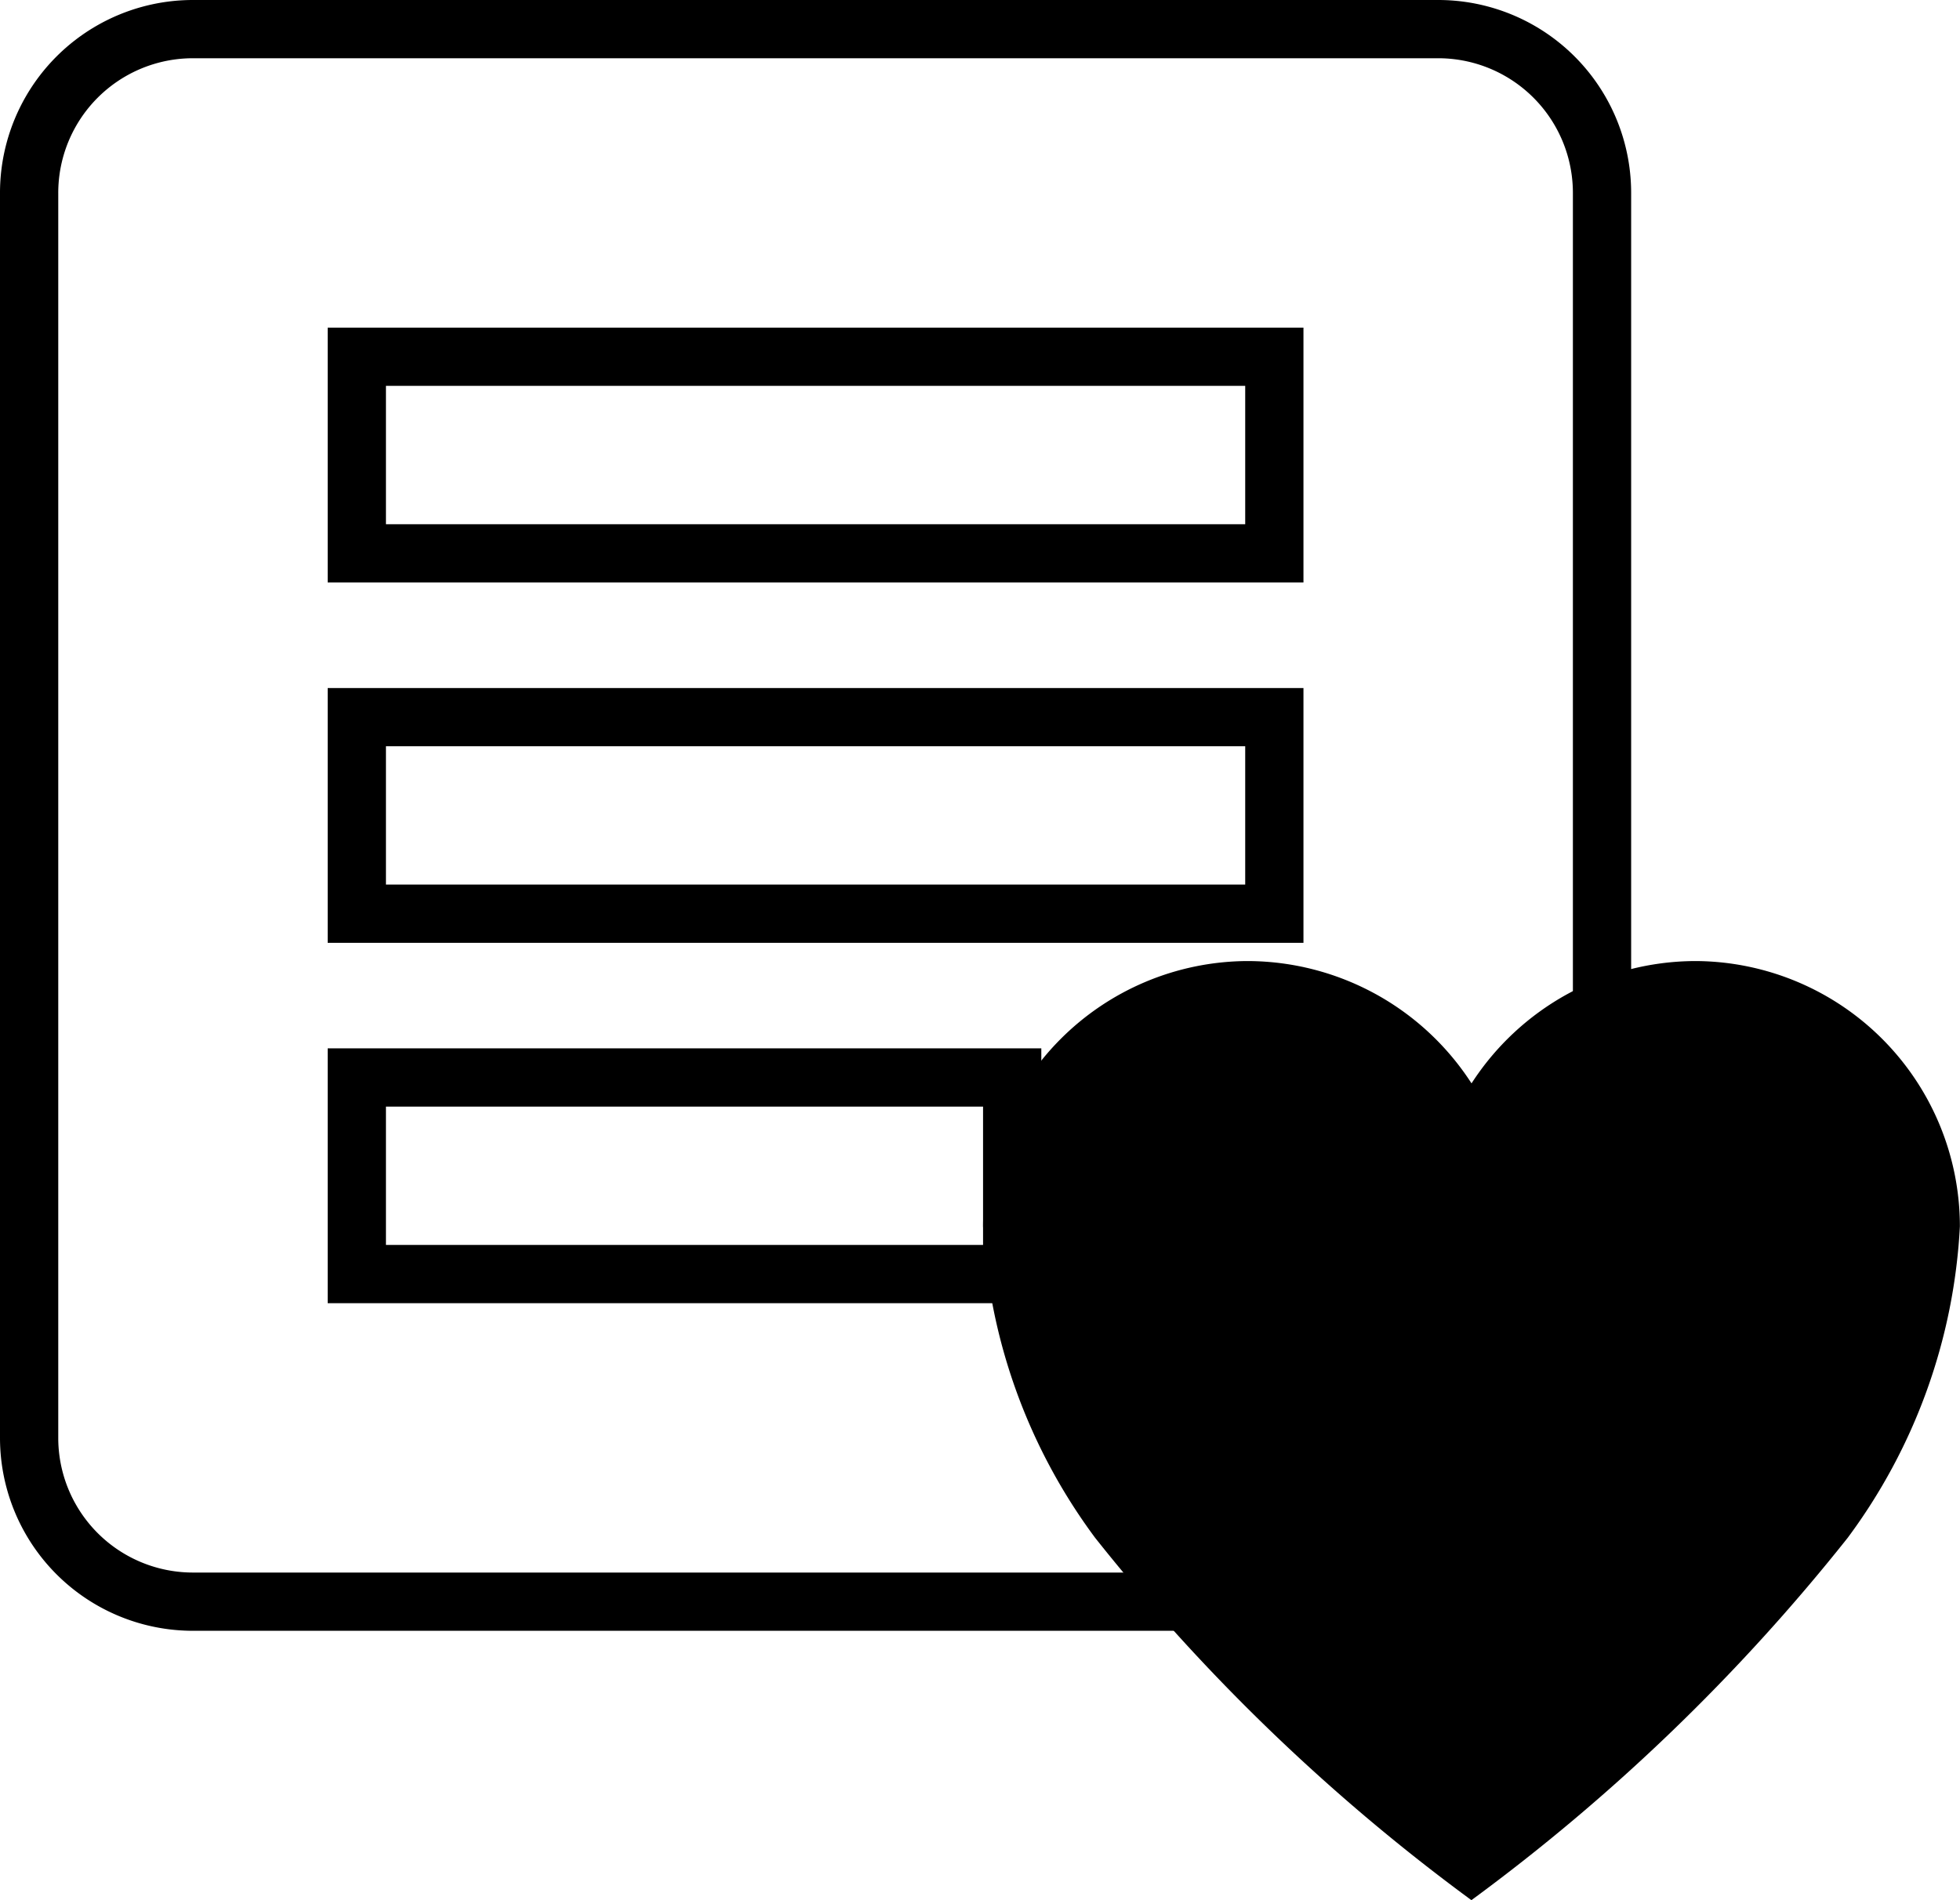<svg xmlns="http://www.w3.org/2000/svg" width="33.645" height="32.625" viewBox="0 0 33.645 32.625">
  <path id="Icon_ionic-md-list-box" data-name="Icon ionic-md-list-box" d="M28.688,4.5H7.313A2.812,2.812,0,0,0,4.5,7.313V28.688A2.812,2.812,0,0,0,7.313,31.5H28.688A2.812,2.812,0,0,0,31.5,28.688V7.313A2.812,2.812,0,0,0,28.688,4.5ZM21.375,25.875H10.125V22.5h11.25Zm4.5-6.187H10.125V16.313h15.75Zm0-6.187H10.125V10.125h15.75Z" transform="translate(-4 -4)" fill="none" stroke="#000" stroke-width="1"/>
  <path id="Icon_ionic-ios-heart" data-name="Icon ionic-ios-heart" d="M15.63,3.938h-.04a4.587,4.587,0,0,0-3.83,2.1,4.587,4.587,0,0,0-3.83-2.1H7.89A4.558,4.558,0,0,0,3.375,8.493,9.813,9.813,0,0,0,5.3,13.842a33.769,33.769,0,0,0,6.458,6.22,33.769,33.769,0,0,0,6.458-6.22,9.813,9.813,0,0,0,1.927-5.349A4.558,4.558,0,0,0,15.63,3.938Z" transform="translate(13.5 12.563)"/>
</svg>
